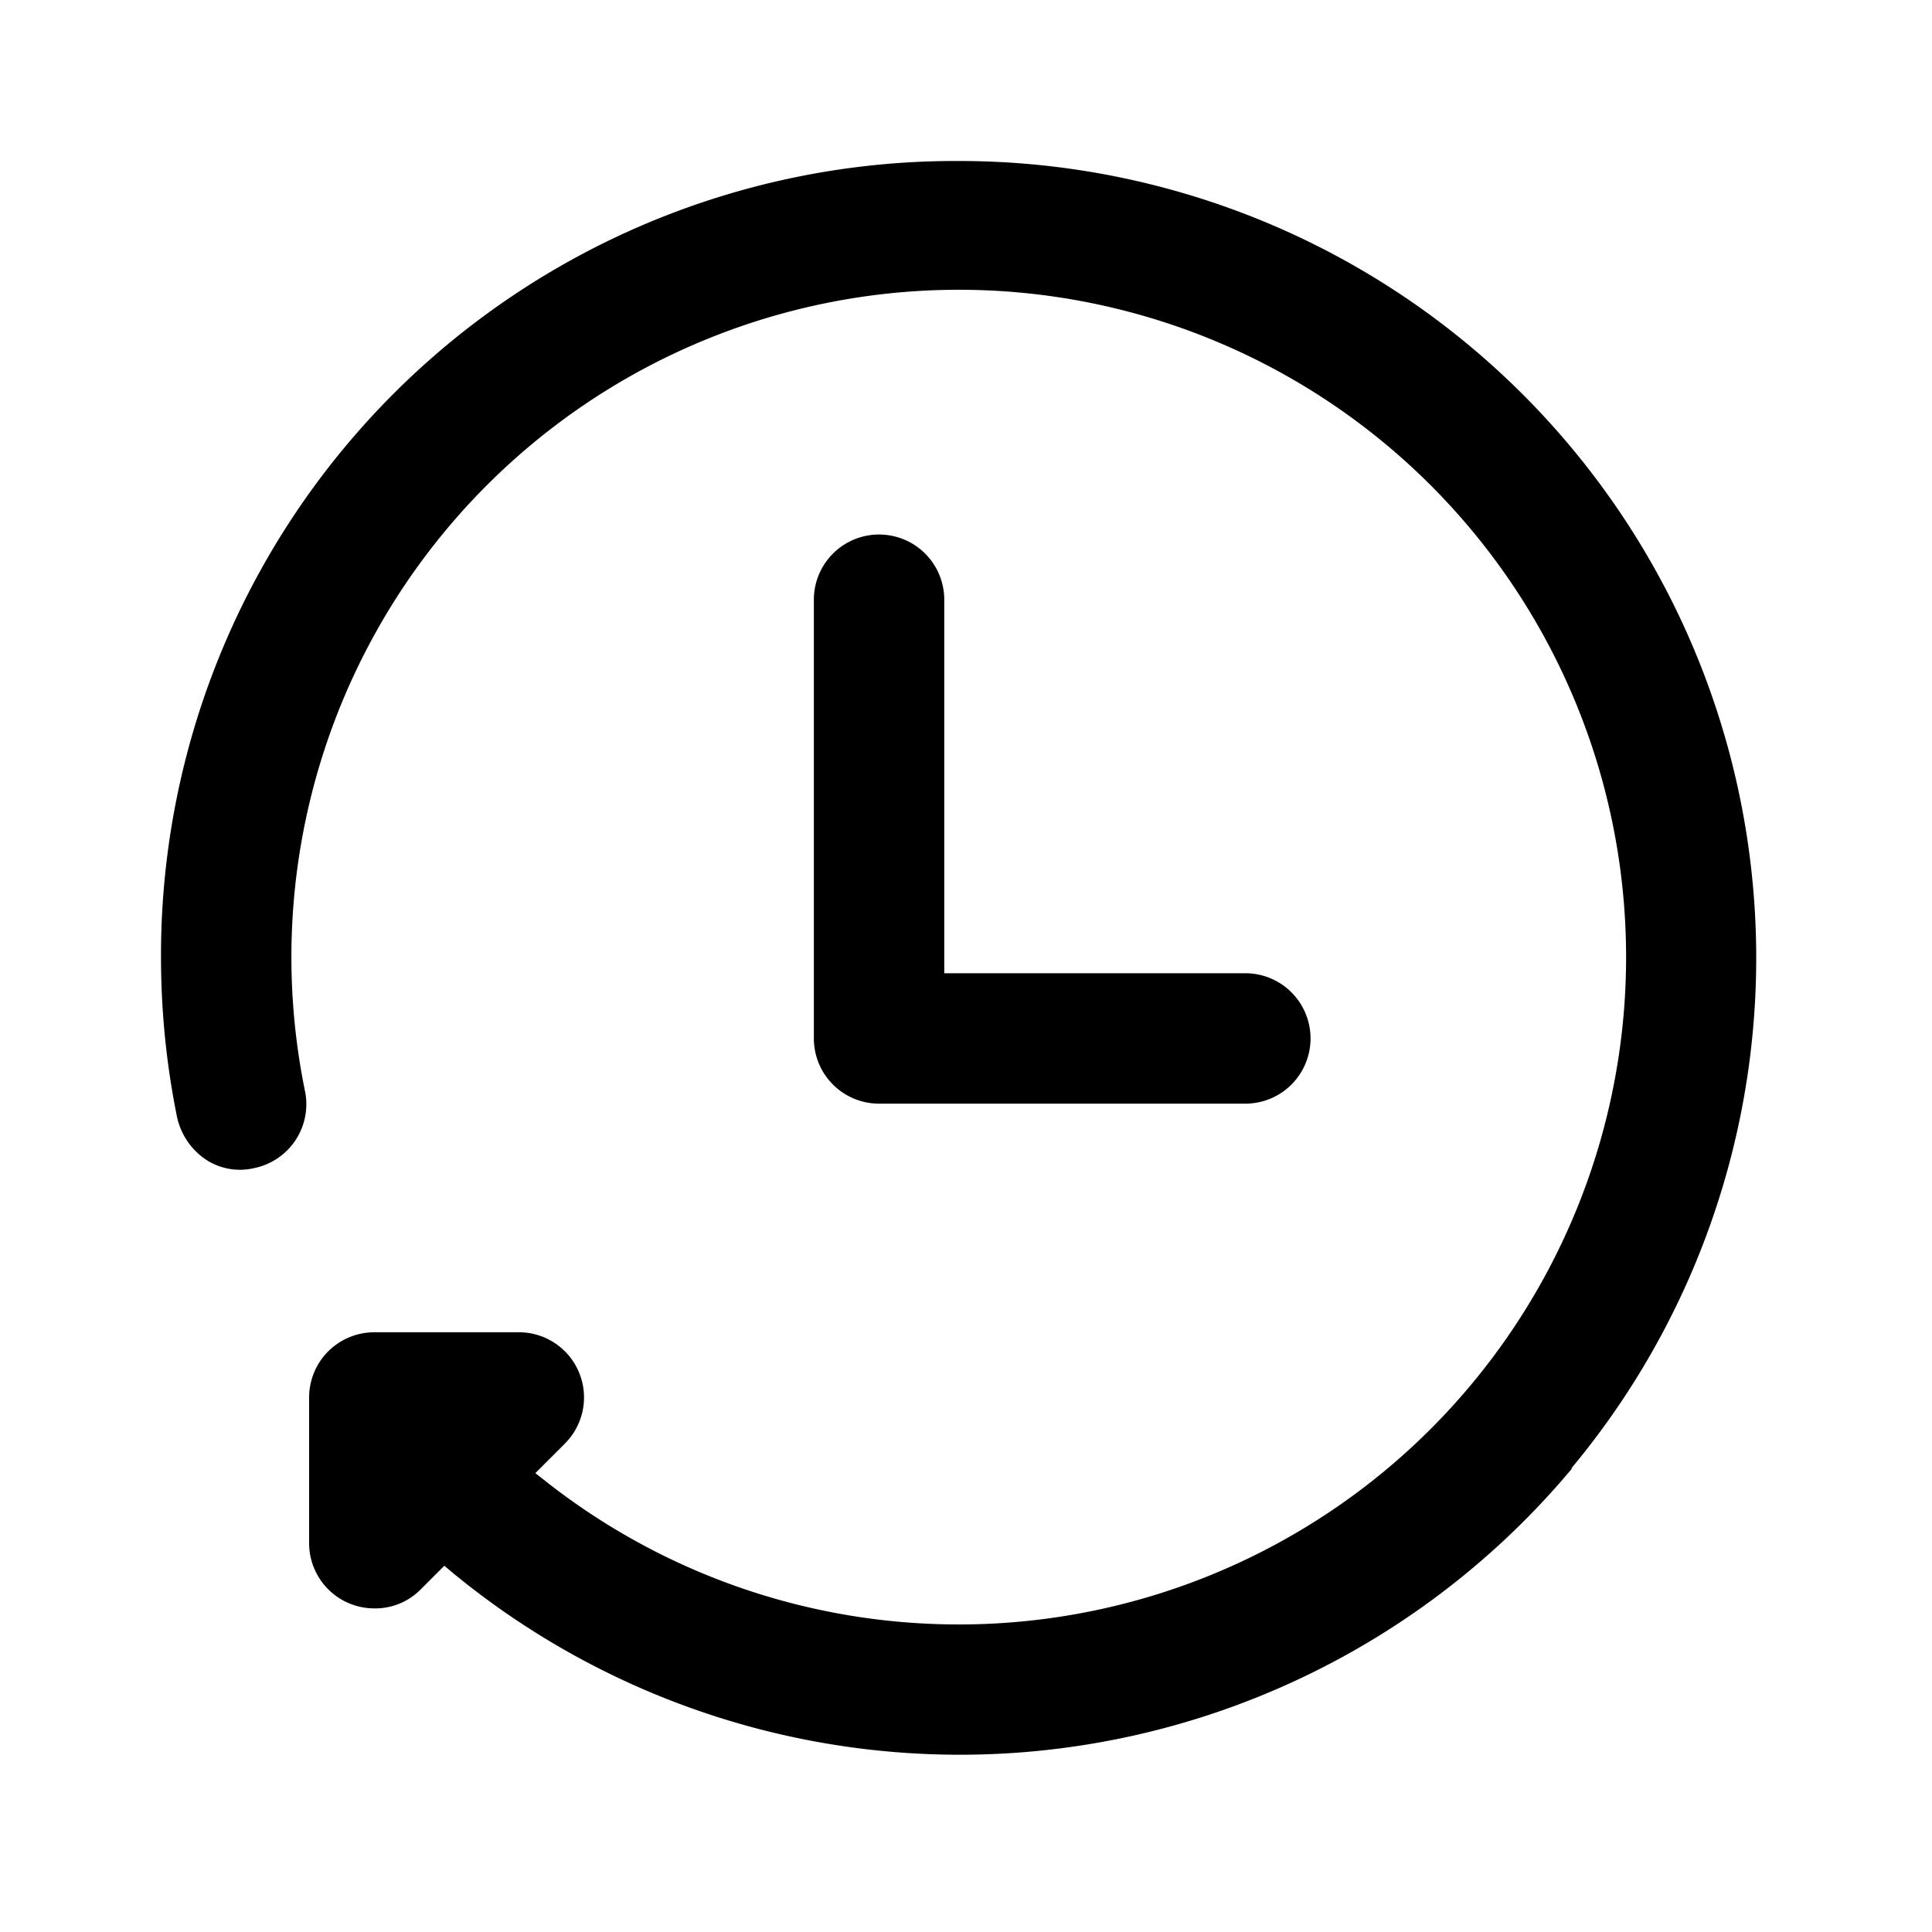 <svg xmlns="http://www.w3.org/2000/svg" viewBox="0 0 24 24"><path d="M19.53 18.24a9.91 9.91 0 01-13.94 1.27l-.07-.06-.3.3a.79.79 0 01-.57.23.81.81 0 01-.81-.81v-1.81a.81.81 0 01.81-.81h1.82a.81.81 0 01.55 1.38l-.37.37.09.07a8.29 8.29 0 10-2.95-4.81.81.81 0 01-.63.95.77.77 0 01-.61-.11.86.86 0 01-.35-.52 10 10 0 01-.2-2A9.867 9.867 0 0111.92 2a9.9 9.9 0 017.6 16.24z"/><path d="M16.28 12.9a.81.81 0 01-.81.81h-4.55a.81.81 0 01-.81-.81V7.45a.81.81 0 111.62 0v4.64h3.74a.81.81 0 01.81.81z"/></svg>